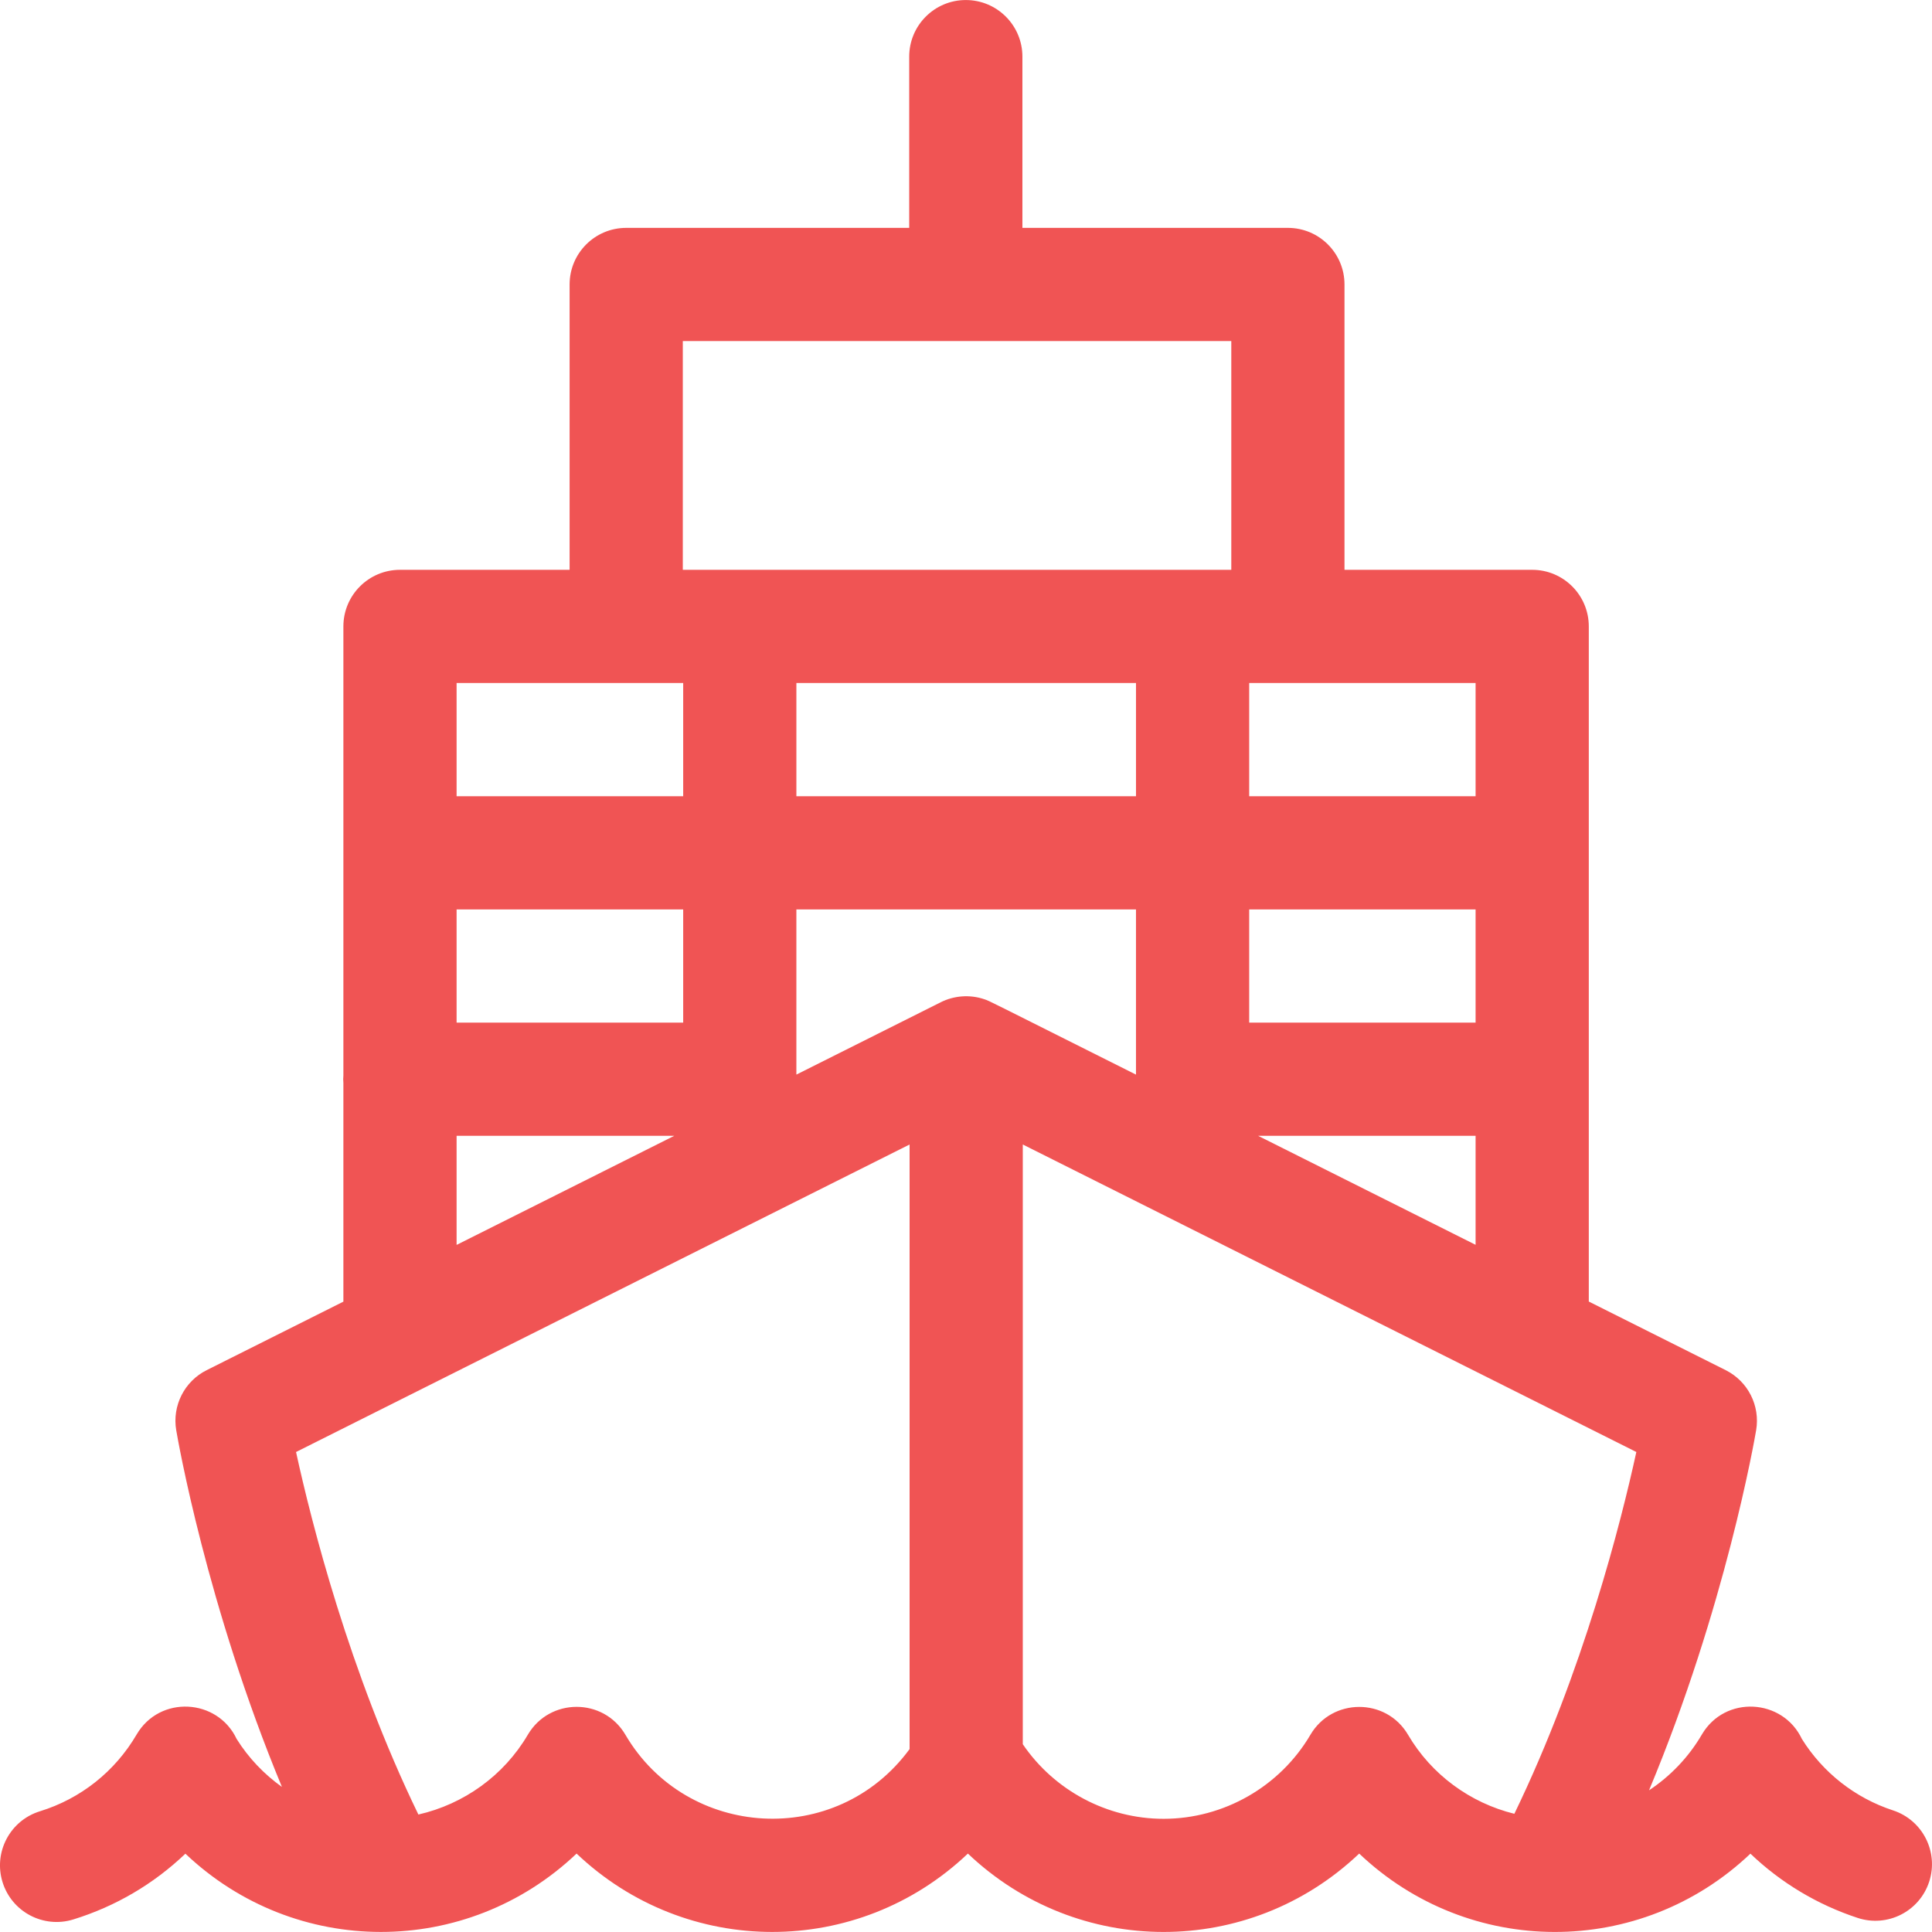 <?xml version="1.0"?>
<svg xmlns="http://www.w3.org/2000/svg" xmlns:xlink="http://www.w3.org/1999/xlink" xmlns:svgjs="http://svgjs.com/svgjs" version="1.1" width="512" height="512" x="0" y="0" viewBox="0 0 512.008 512.008" style="enable-background:new 0 0 512 512" xml:space="preserve" class=""><g><g xmlns="http://www.w3.org/2000/svg"><path d="m501.675 479.776c-10.029-3.287-18.562-9.986-24.154-18.933-5.064-10.732-20.358-11.672-26.508-1.16-3.517 6.013-8.345 11.031-13.997 14.777 20.263-48.485 28.009-93.195 28.388-95.43 1.102-6.503-2.172-12.962-8.068-15.917l-36.282-18.185v-178.918c0-8.284-6.716-15-15-15h-49.742v-75.619c0-8.284-6.716-15-15-15h-70.357v-45.381c0-8.284-6.716-15-15-15s-15 6.716-15 15v45.381h-75c-8.284 0-15 6.716-15 15v75.619h-44.95c-8.284 0-15 6.716-15 15v119.014c-.021.327-.05.653-.05.986s.028.659.05.986v57.958l-36.232 18.159c-5.896 2.955-9.17 9.414-8.068 15.917.377 2.223 8.027 46.395 28.011 94.532-4.739-3.382-8.849-7.676-12.007-12.725-5.081-10.749-20.367-11.644-26.505-1.153-5.723 9.783-14.821 17.004-25.617 20.331-7.917 2.44-12.356 10.836-9.917 18.753 2.44 7.916 10.836 12.355 18.752 9.917 11.239-3.464 21.369-9.453 29.713-17.431 29.074 27.619 74.503 27.701 103.671-.029 29.081 27.656 74.541 27.733 103.703.001 29.029 27.606 74.475 27.785 103.702-.001 29.012 27.59 74.449 27.798 103.678.024 8.03 7.674 17.723 13.522 28.444 17.035 7.873 2.581 16.346-1.71 18.925-9.583 2.58-7.872-1.711-16.346-9.583-18.925zm-168.249-178.766h57.628v28.883zm-72.486-36.17c-4.006-1.383-8.219-.937-11.608.76l-38.279 19.185v-43.775h90v43.775c-40.381-20.221-38.612-19.428-40.113-19.945zm-139.936-23.83h60.05v30h-60.05zm180.05-60v30h-90v-30zm90 90h-60v-30h60zm0-60h-60v-30h60zm-210.1-120.619h145.357v60.619h-145.357zm.1 90.619v30h-60.05v-30zm-60.05 120h57.678l-57.678 28.908zm44.745 158.735c-5.801-9.89-20.095-9.853-25.875-.006-6.357 10.831-16.978 18.405-28.997 21.135-18.345-37.824-28.367-77.499-32.422-96.073l162.6-81.495v160.223c-19.378 26.419-59.089 23.872-75.306-3.784zm207.405 0c-5.8-9.89-20.122-9.807-25.875-.006-8.063 13.737-22.975 22.271-38.915 22.271-14.955 0-28.979-7.515-37.31-19.772v-158.932l162.6 81.495c-4.049 18.547-14.045 58.116-32.329 95.881-11.685-2.882-21.966-10.355-28.171-20.937z" fill="#f05454" data-original="#000000" style="" class=""/></g></g></svg>
